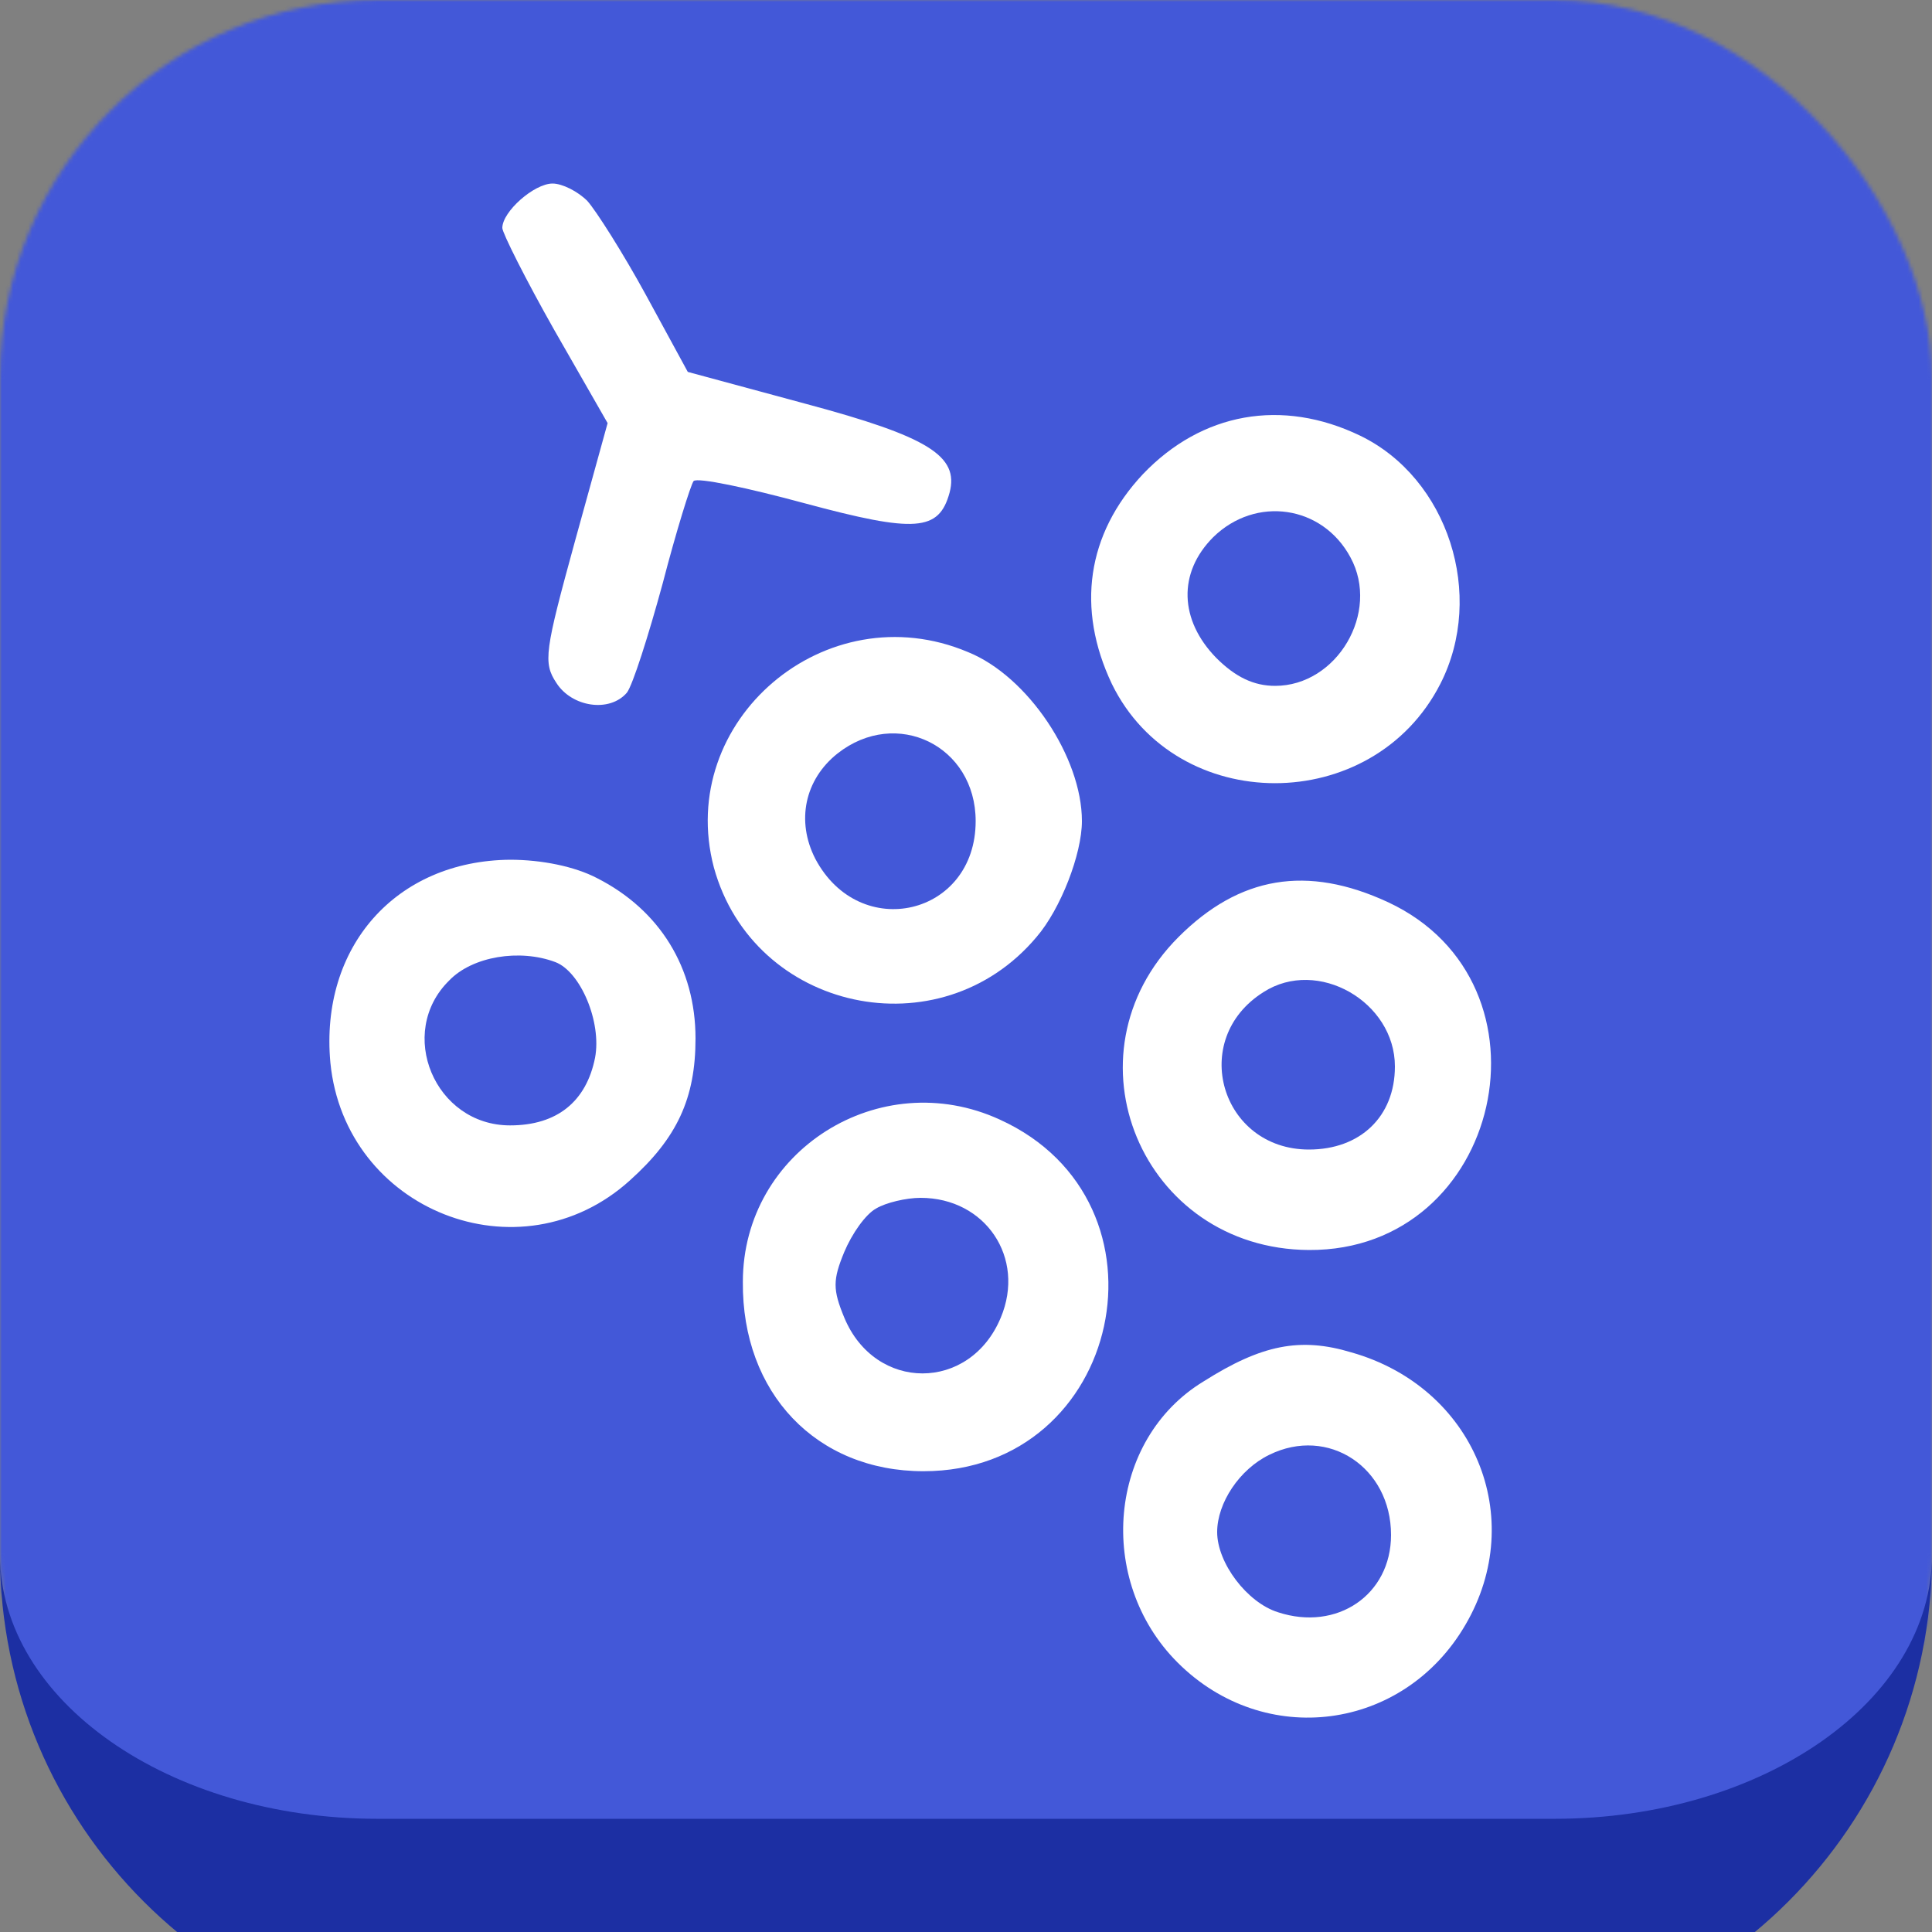 <svg width="512" height="512" viewBox="0 0 512 512" fill="none" xmlns="http://www.w3.org/2000/svg">
<rect x="0" y="0" width="512" height="512" fill="#808080" stroke="none"/>
<path d="M31 116.547C31 69.301 69.301 31 116.547 31H383.453C430.699 31 469 69.301 469 116.547V383.453C469 430.699 430.699 469 383.453 469H116.547C69.301 469 31 430.699 31 383.453V116.547Z" fill="white"/>
<mask id="mask0_2_2" style="mask-type:alpha" maskUnits="userSpaceOnUse" x="0" y="0" width="512" height="512">
<rect x="1" y="1" width="510" height="510" rx="99" fill="#C4C4C4" stroke="#1C2FA3" stroke-width="2"/>
</mask>
<g mask="url(#mask0_2_2)">
<path d="M0 256V512H256H512V256V1.14441e-05H256H0V256ZM155.648 53.248C157.952 55.808 165.12 67.072 171.264 78.336L182.272 98.56L213.504 107.008C246.016 115.712 254.208 120.832 251.648 130.56C248.832 140.8 242.688 141.312 213.248 133.376C198.144 129.28 184.832 126.464 183.808 127.488C183.04 128.512 179.2 140.8 175.616 154.624C171.776 168.704 167.68 181.504 166.144 183.552C161.536 188.928 151.552 187.392 147.456 180.992C143.872 175.616 144.384 172.544 152.32 143.616L161.024 112.128L146.944 87.552C139.264 73.984 133.12 61.696 133.12 60.416C133.12 56.064 141.568 48.64 146.432 48.64C148.992 48.64 153.088 50.688 155.648 53.248ZM360.448 115.456C383.744 126.72 393.728 157.696 381.696 181.248C363.776 216.32 311.808 216.32 294.656 181.248C285.184 161.28 288 141.568 302.848 125.696C318.464 109.312 339.712 105.472 360.448 115.456ZM256.512 172.8C272.384 179.2 286.72 200.704 286.72 217.6C286.72 226.304 281.088 240.896 274.688 248.32C249.088 278.784 199.68 268.032 189.184 229.888C178.944 190.976 218.88 156.928 256.512 172.8ZM158.208 232.704C174.848 241.152 184.32 256.512 184.32 275.2C184.32 291.072 179.456 301.568 166.912 312.832C137.728 339.2 91.392 320.768 87.552 281.6C84.736 250.88 104.96 228.096 135.168 227.84C143.616 227.84 152.32 229.632 158.208 232.704ZM367.872 239.104C413.952 260.608 398.08 331.52 346.88 331.264C302.592 331.008 281.088 279.552 312.32 248.32C328.448 232.192 346.368 229.12 367.872 239.104ZM264.96 296.704C312.832 318.464 297.472 389.888 244.736 389.888C216.32 389.888 196.608 369.152 196.864 339.712C196.864 304.896 233.216 282.112 264.96 296.704ZM358.144 358.4C390.656 367.616 404.992 402.176 388.352 430.592C371.968 458.752 335.104 463.616 312.064 440.576C290.304 418.816 293.632 381.44 318.976 366.08C334.336 356.352 344.576 354.304 358.144 358.4Z" fill="#4358D8"/>
<path d="M321.536 142.336C312.064 151.808 312.576 164.352 322.304 174.336C327.424 179.456 332.288 181.76 337.92 181.76C354.304 181.76 365.824 162.304 357.888 147.712C350.464 133.888 332.8 131.328 321.536 142.336Z" fill="#4358D8"/>
<path d="M221.952 199.68C213.248 206.592 210.944 217.6 216.064 227.584C227.84 249.856 258.56 242.688 258.56 217.6C258.56 197.632 237.568 187.392 221.952 199.68Z" fill="#4358D8"/>
<path d="M119.04 259.84C104.96 273.664 115.2 298.24 135.168 298.24C147.712 298.24 155.392 291.84 157.696 280.32C159.488 270.848 153.856 257.536 147.2 254.976C137.728 251.392 125.184 253.44 119.04 259.84Z" fill="#4358D8"/>
<path d="M334.848 262.912C314.88 275.456 323.584 304.64 346.88 304.64C360.448 304.64 369.664 295.936 369.664 282.624C369.664 265.472 349.184 253.696 334.848 262.912Z" fill="#4358D8"/>
<path d="M232.192 320.256C229.376 321.792 225.792 326.912 223.744 331.776C220.672 339.2 220.672 341.76 223.744 349.184C231.936 368.896 257.024 368.896 265.216 349.184C271.872 333.312 261.12 317.44 243.968 317.44C240.128 317.44 234.752 318.72 232.192 320.256Z" fill="#4358D8"/>
<path d="M336.384 385.536C328.448 389.376 322.56 398.336 322.56 406.016C322.56 414.208 330.496 424.704 338.688 427.264C354.304 432.384 368.64 422.656 368.64 406.784C368.64 388.864 352 377.856 336.384 385.536Z" fill="#4358D8"/>
</g>
<path d="M0 0H512H0ZM512 412C512 483.797 453.797 542 382 542H130C58.203 542 0 483.797 0 412C0 450.66 44.772 482 100 482H412C467.228 482 512 450.66 512 412ZM0 512V0V512ZM512 0V512V0Z" fill="#1C2FA3"/>
</svg>
